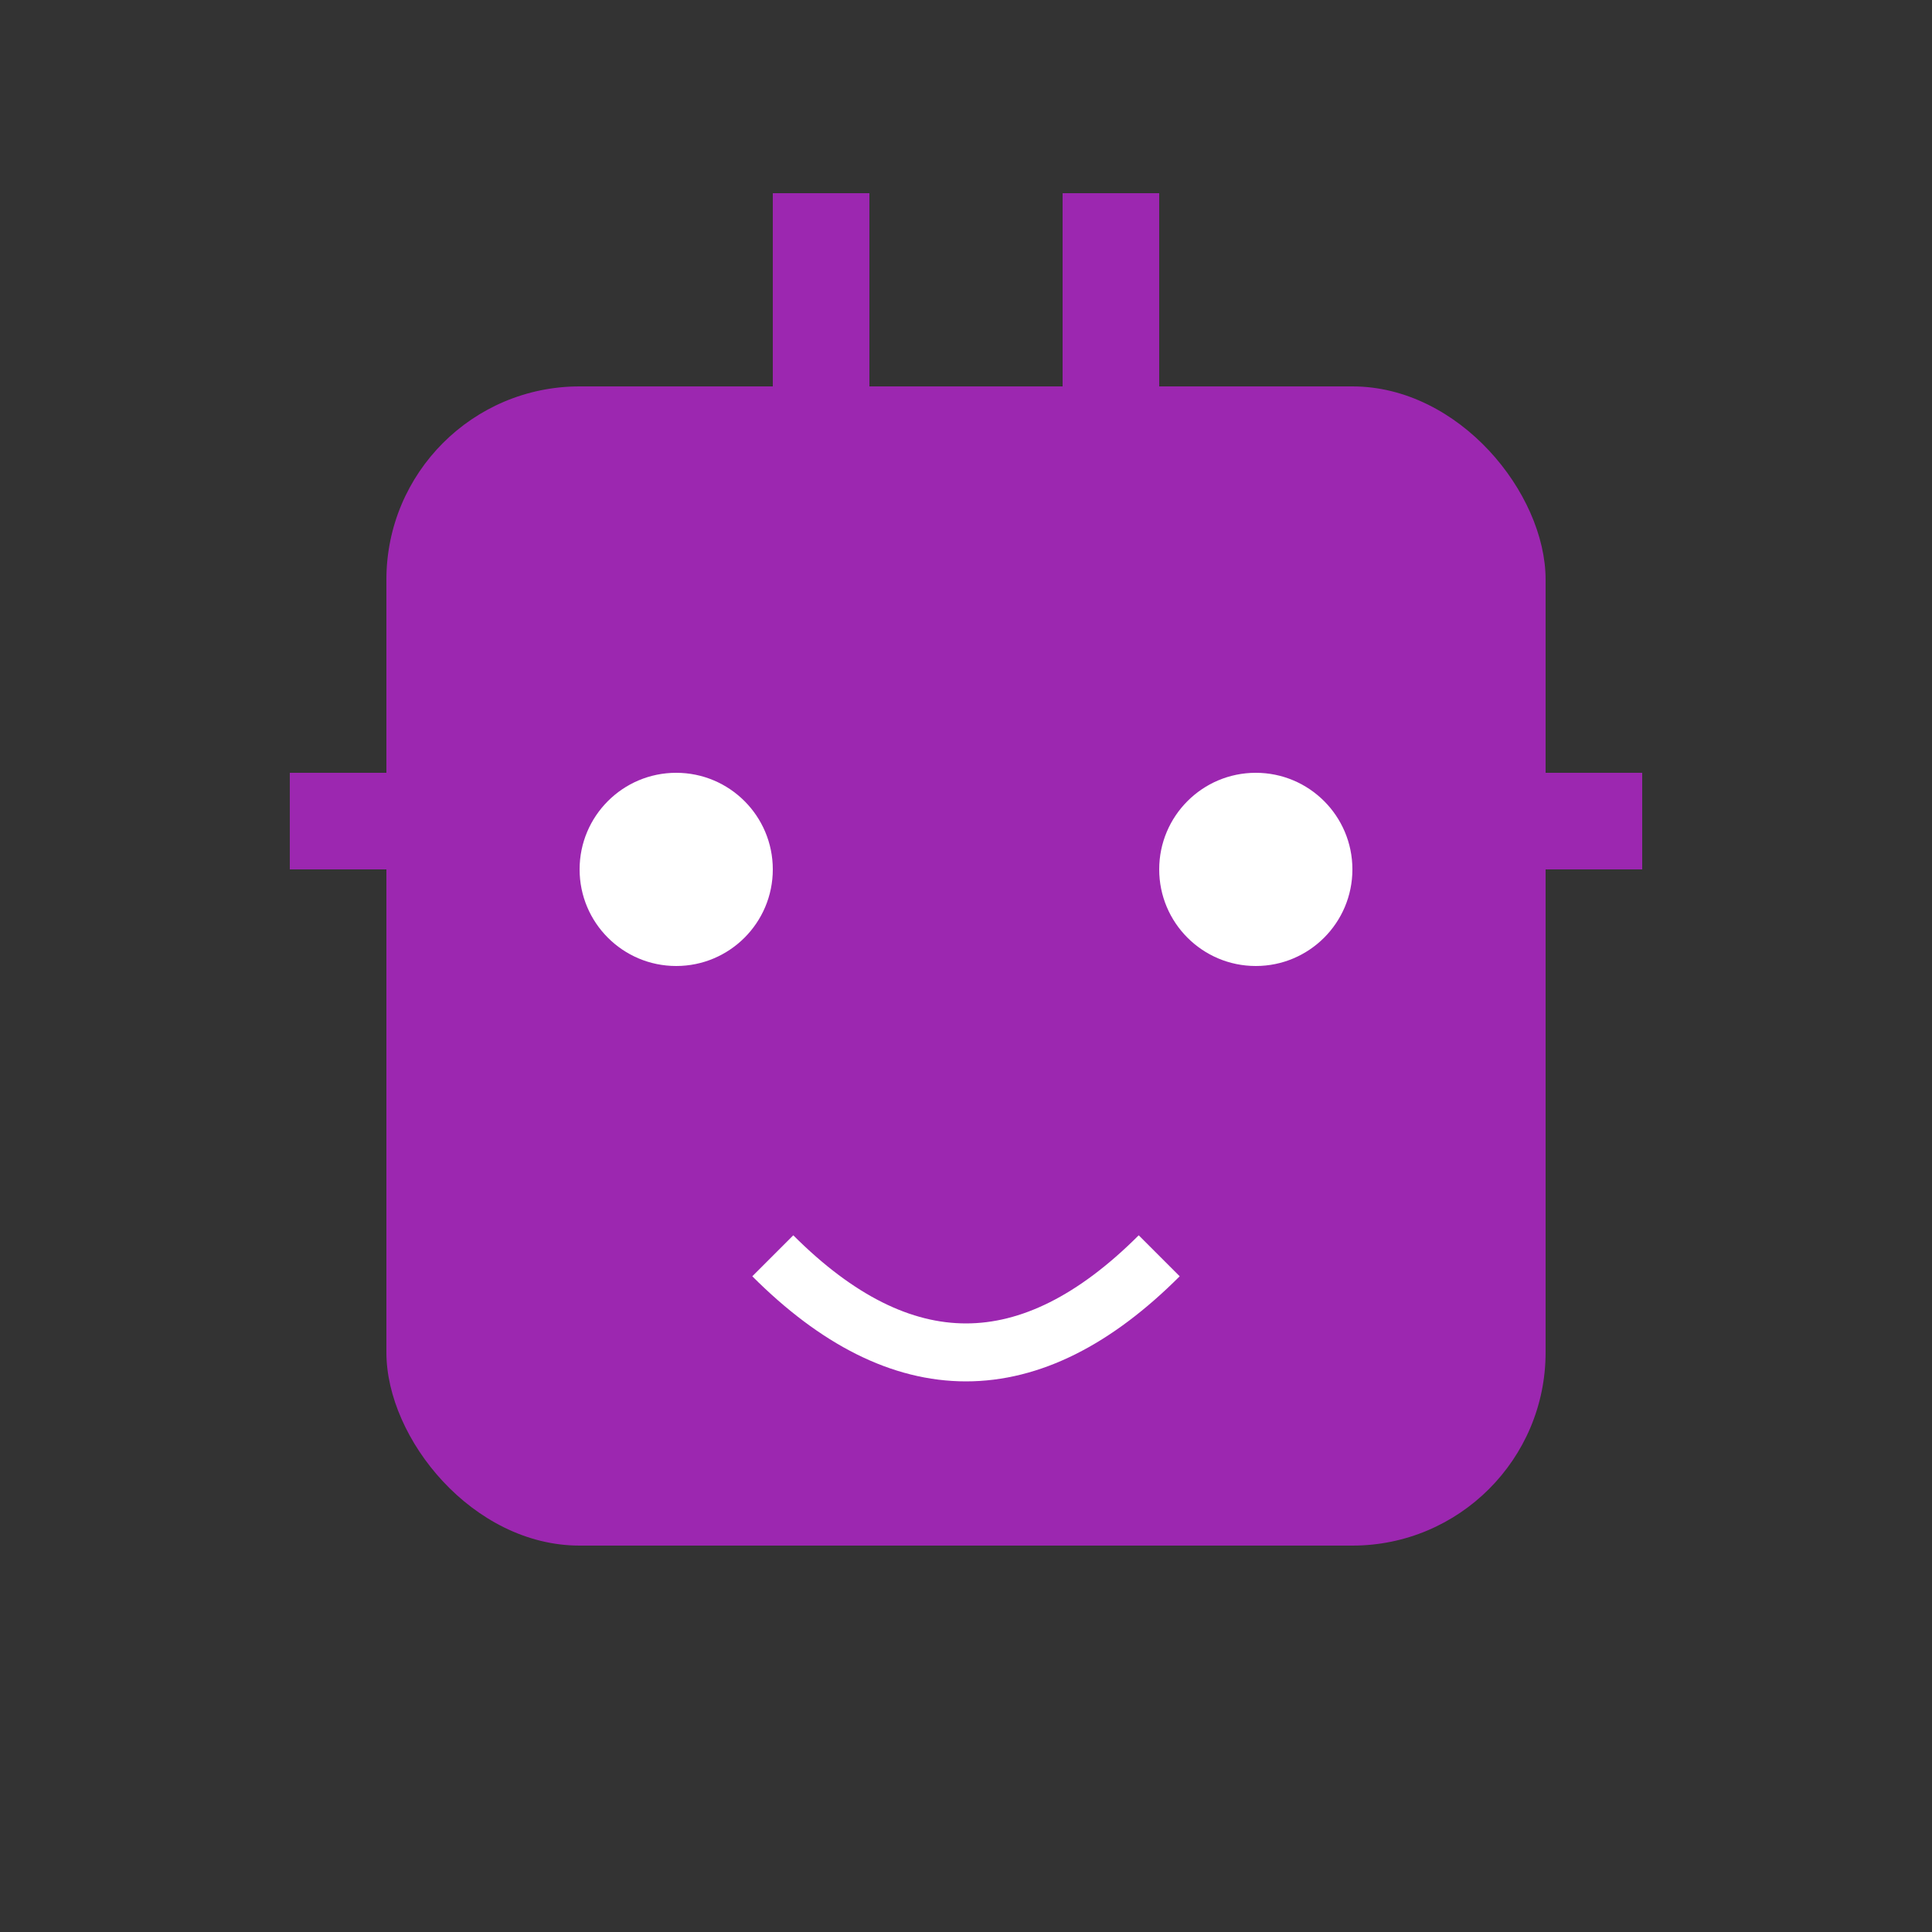 <svg xmlns="http://www.w3.org/2000/svg" viewBox="0 0 100 100" width="100" height="100">
  <rect x="0" y="0" width="100" height="100" fill="#333333" stroke="none"/>
  <rect x="20" y="20" width="60" height="60" rx="10" fill="#9c27b0"/>
  <circle cx="35" cy="45" r="5" fill="white"/>
  <circle cx="65" cy="45" r="5" fill="white"/>
  <path d="M40 65 Q50 75 60 65" stroke="white" stroke-width="3" fill="none"/>
  <rect x="15" y="40" width="10" height="5" fill="#9c27b0"/>
  <rect x="75" y="40" width="10" height="5" fill="#9c27b0"/>
  <rect x="40" y="10" width="5" height="10" fill="#9c27b0"/>
  <rect x="55" y="10" width="5" height="10" fill="#9c27b0"/>
</svg>